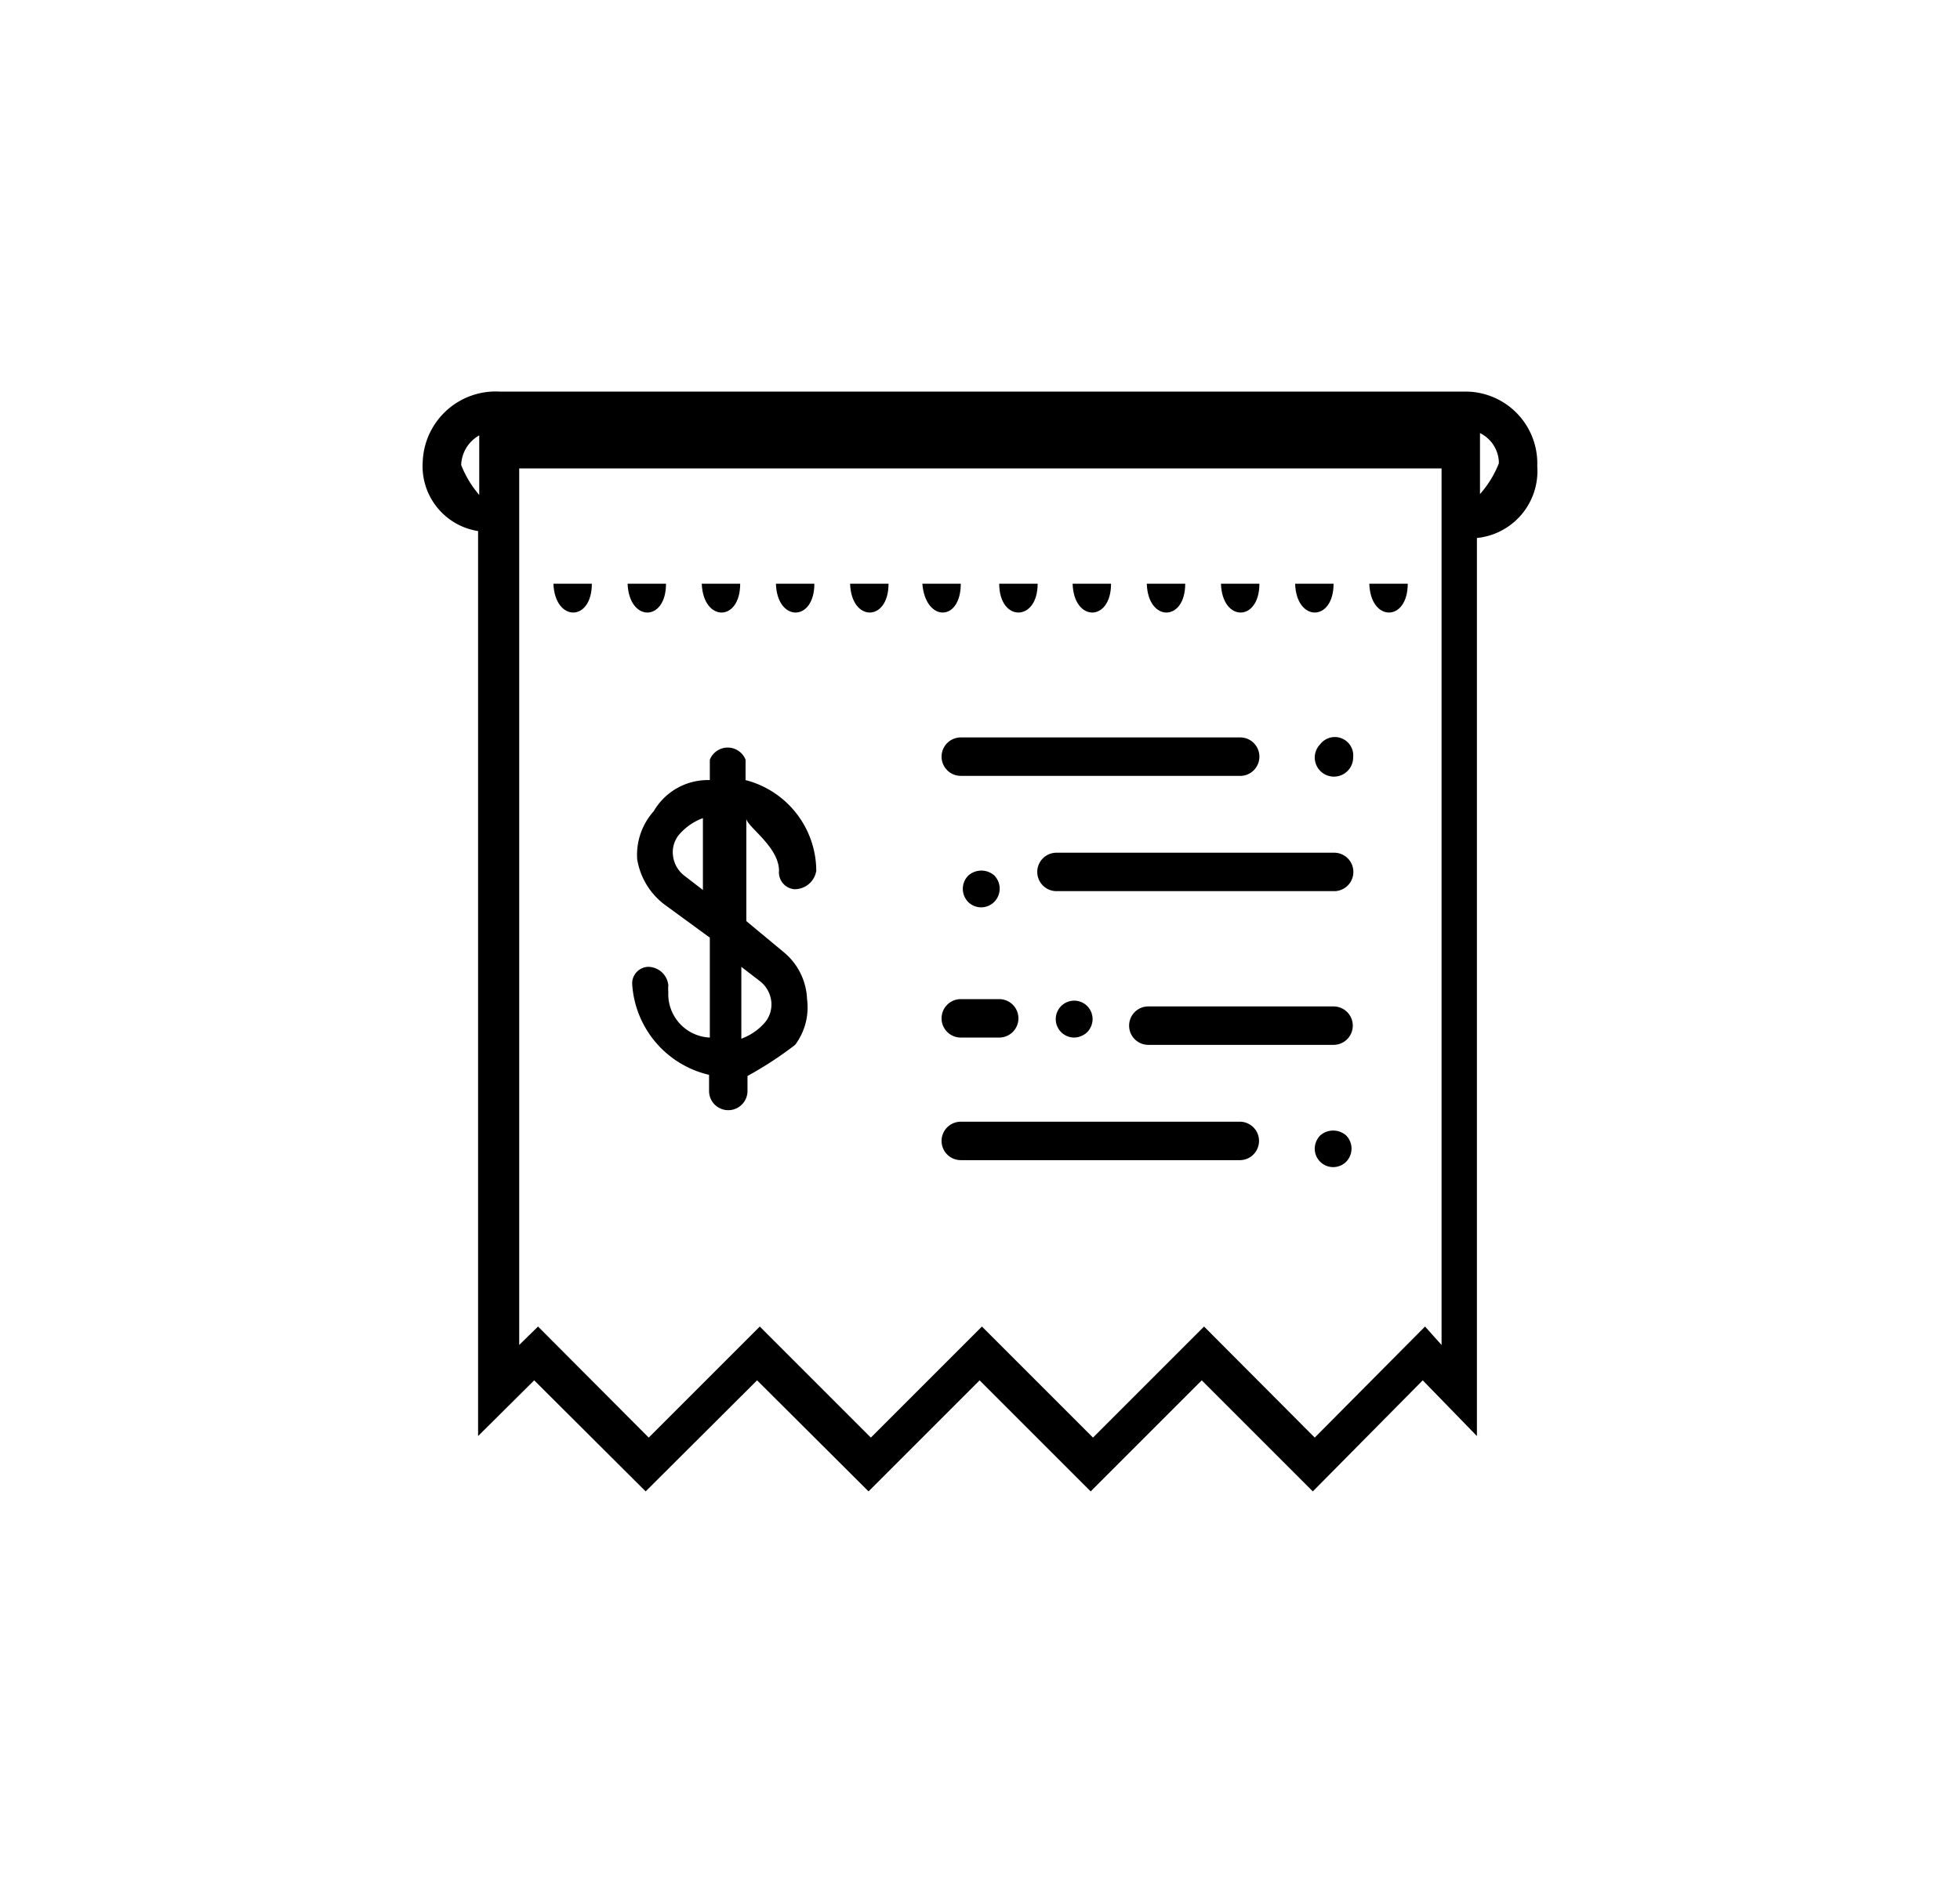 <svg xmlns="http://www.w3.org/2000/svg" viewBox="0 0 51 49">
    <title>icon-paid-through</title>
    <path d="M38.16,10.19H13A1.9,1.9,0,0,0,11,12v0a1.71,1.71,0,0,0,1.44,1.82V37.37l1.46-1.45,2.9,2.89,2.9-2.89,2.9,2.89,2.89-2.89,2.89,2.89,2.89-2.89,2.89,2.89,2.86-2.89,1.41,1.45V14A1.75,1.75,0,0,0,40,12.13,1.87,1.87,0,0,0,38.16,10.19ZM12,12.1a0.92,0.92,0,0,1,.47-0.77v1.55A2.71,2.71,0,0,1,12,12.1ZM13,11.19h0ZM37.51,35h0l-0.43-.48-2.87,2.89-2.88-2.89-2.89,2.89-2.89-2.89-2.89,2.89-2.89-2.89-2.89,2.89L14,34.52,13.51,35V12.19h24V35Zm1-22.12V11.27A0.88,0.88,0,0,1,39,12s0,0,0,.06A2.71,2.71,0,0,1,38.49,12.88Z"/>
    <path d="M32.28,29.19H25a0.5,0.5,0,0,0,0,1h7.24A0.5,0.5,0,0,0,32.28,29.19Z"/>
    <path d="M34.35,29.55a0.5,0.5,0,0,0-.14.34,0.48,0.48,0,0,0,.82.34,0.49,0.49,0,0,0,0-.68A0.51,0.51,0,0,0,34.35,29.55Z"/>
    <path d="M34.7,22.19H27.49a0.5,0.5,0,0,0,0,1h7.24A0.5,0.5,0,0,0,34.7,22.19Z"/>
    <path d="M34.7,26.19H29.88a0.5,0.5,0,0,0,0,1H34.7A0.5,0.5,0,0,0,34.7,26.19Z"/>
    <path d="M25,27h1a0.5,0.5,0,0,0,0-1H25A0.5,0.5,0,0,0,25,27Z"/>
    <path d="M32.77,19.69a0.5,0.5,0,0,0-.48-0.5H25a0.5,0.5,0,0,0,0,1h7.24A0.5,0.5,0,0,0,32.77,19.69Z"/>
    <path d="M34.35,19.37a0.5,0.5,0,0,0-.14.34,0.48,0.48,0,0,0,1,0h0A0.48,0.48,0,0,0,34.35,19.37Z"/>
    <path d="M25.19,22.79a0.49,0.49,0,0,0,0,.68,0.48,0.48,0,0,0,.68,0,0.49,0.49,0,0,0,0-.69A0.51,0.51,0,0,0,25.19,22.79Z"/>
    <path d="M28.29,26.86a0.5,0.5,0,0,0,.14-0.34,0.49,0.49,0,0,0-.14-0.34,0.48,0.48,0,1,0-.34.82A0.51,0.51,0,0,0,28.29,26.86Z"/>
    <path d="M18.47,19.77V20.3a1.63,1.63,0,0,0-1.46.81,1.7,1.7,0,0,0-.43,1.25,1.85,1.85,0,0,0,.74,1.2l1.15,0.84V27a1.13,1.13,0,0,1-1.08-1.18,1.06,1.06,0,0,1,0-.18,0.53,0.53,0,0,0-.53-0.48,0.43,0.43,0,0,0-.41.45v0a2.59,2.59,0,0,0,2,2.36v0.42a0.5,0.5,0,1,0,1,0V28a9.57,9.57,0,0,0,1.24-.81A1.63,1.63,0,0,0,21,26a1.67,1.67,0,0,0-.58-1.2l-1-.83V21.3c0,0.2.85,0.73,0.85,1.36a0.44,0.44,0,0,0,.4.48h0a0.57,0.57,0,0,0,.57-0.48,2.45,2.45,0,0,0-1.84-2.36V19.77A0.5,0.5,0,0,0,18.47,19.77Zm-0.18,3.39-0.48-.37a0.77,0.77,0,0,1-.3-0.54,0.71,0.71,0,0,1,.16-0.53,1.49,1.49,0,0,1,.62-0.43v1.87Zm1,2,0.48,0.37a0.77,0.77,0,0,1,.3.54,0.73,0.73,0,0,1-.16.53,1.49,1.49,0,0,1-.62.43V25.14Z"/>
    <path d="M27,15.19H26C26,16.19,27,16.19,27,15.19Z"/>
    <path d="M30.84,15.19h-1C29.87,16.19,30.84,16.19,30.84,15.19Z"/>
    <path d="M28.91,15.19h-1C27.94,16.19,28.91,16.19,28.91,15.19Z"/>
    <path d="M34.7,15.19h-1C33.73,16.19,34.7,16.19,34.7,15.19Z"/>
    <path d="M32.77,15.19h-1C31.8,16.19,32.77,16.19,32.77,15.19Z"/>
    <path d="M21.19,15.19h-1C20.22,16.19,21.19,16.19,21.19,15.19Z"/>
    <path d="M23.12,15.19h-1C22.15,16.19,23.12,16.19,23.12,15.19Z"/>
    <path d="M25,15.19H24C24.08,16.19,25,16.19,25,15.19Z"/>
    <path d="M19.26,15.19h-1C18.3,16.19,19.26,16.19,19.26,15.19Z"/>
    <path d="M17.33,15.19h-1C16.37,16.19,17.33,16.19,17.33,15.19Z"/>
    <path d="M36.63,15.19h-1C35.66,16.19,36.63,16.19,36.63,15.19Z"/>
    <path d="M15.4,15.19h-1C14.44,16.19,15.4,16.19,15.4,15.19Z"/>
</svg>
